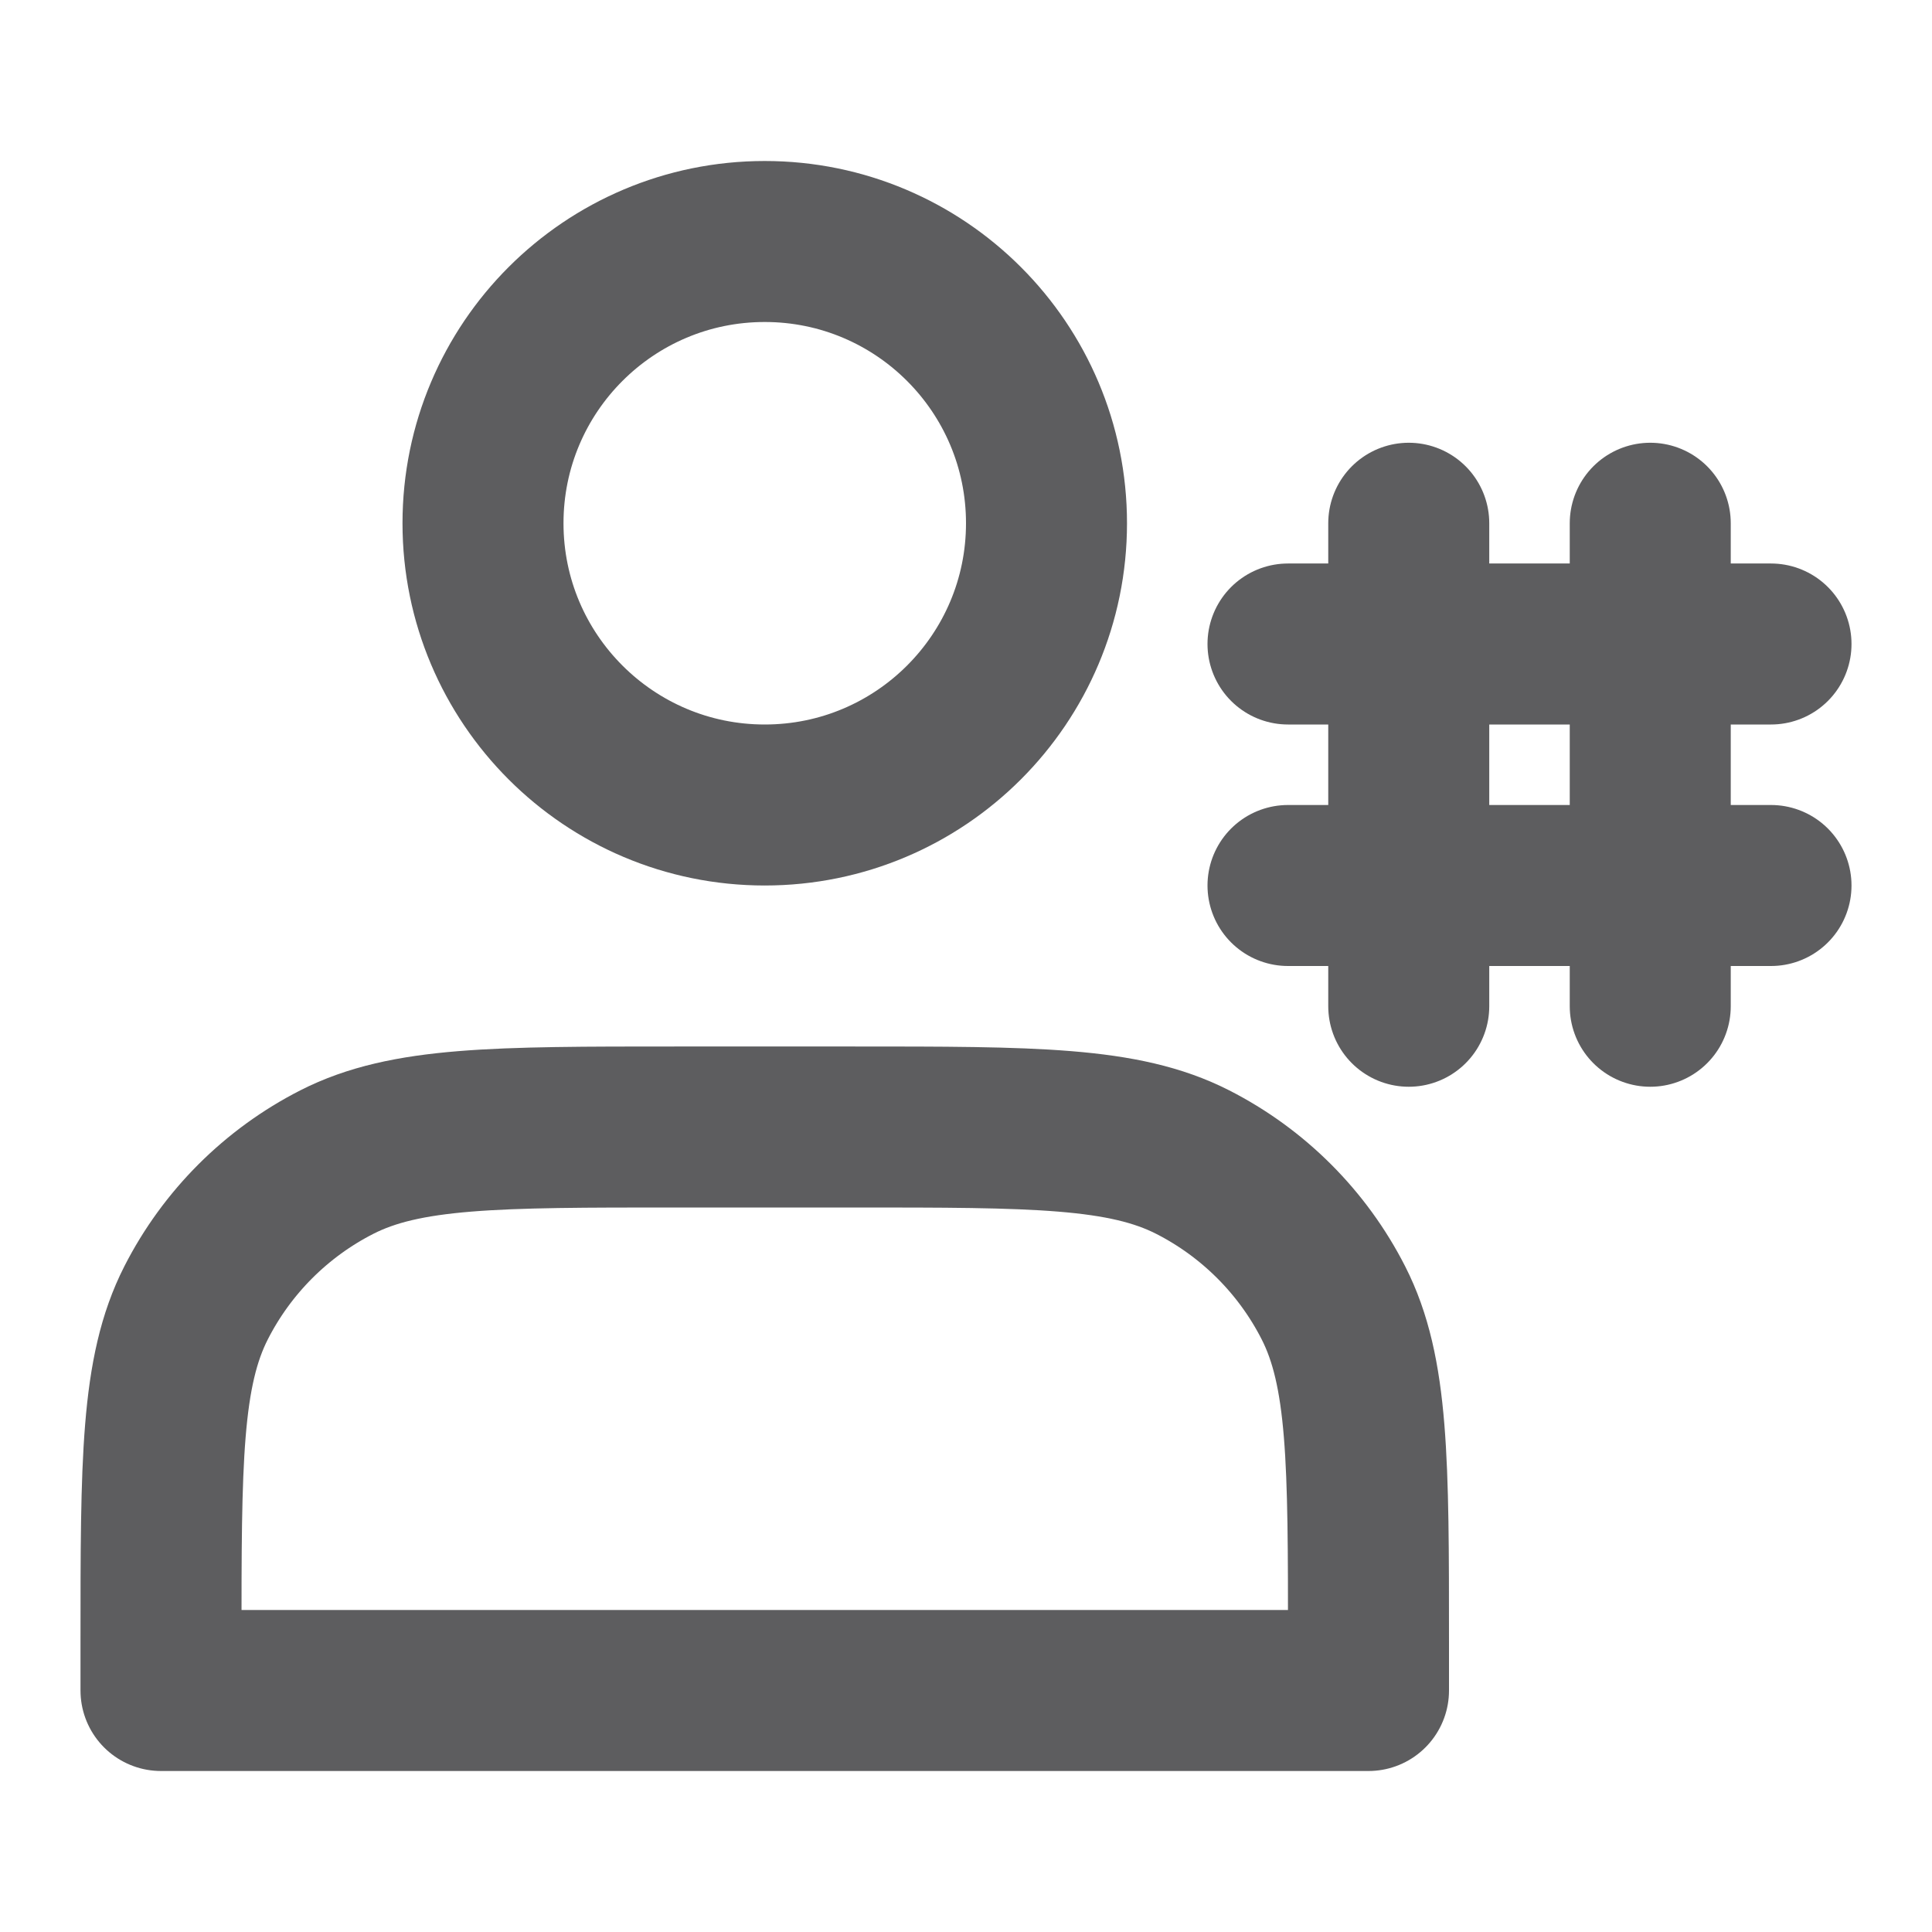 <?xml version="1.0" encoding="UTF-8"?>
<svg width="16" height="16" viewBox="0 0 48 48" fill="none"
  xmlns="http://www.w3.org/2000/svg">
  <path d="M19 20C22.866 20 26 16.866 26 13C26 9.134 22.866 6 19 6C15.134 6 12 9.134 12 13C12 16.866 15.134 20 19 20Z" fill="none" stroke="#5D5D5F" stroke-width="4" stroke-linecap="round" stroke-linejoin="round"/>
  <path fill-rule="evenodd" clip-rule="evenodd" d="M32 22H44Z" fill="none"/>
  <path d="M32 22H44" stroke="#5D5D5F" stroke-width="4" stroke-linecap="round" stroke-linejoin="round"/>
  <path fill-rule="evenodd" clip-rule="evenodd" d="M32 16H44Z" fill="none"/>
  <path d="M32 16H44" stroke="#5D5D5F" stroke-width="4" stroke-linecap="round" stroke-linejoin="round"/>
  <path fill-rule="evenodd" clip-rule="evenodd" d="M35 13V25Z" fill="none"/>
  <path d="M35 13V25" stroke="#5D5D5F" stroke-width="4" stroke-linecap="round" stroke-linejoin="round"/>
  <path fill-rule="evenodd" clip-rule="evenodd" d="M41 13V25Z" fill="none"/>
  <path d="M41 13V25" stroke="#5D5D5F" stroke-width="4" stroke-linecap="round" stroke-linejoin="round"/>
  <path d="M4 40.8V42H34V40.8C34 36.32 34 34.079 33.128 32.368C32.361 30.863 31.137 29.639 29.632 28.872C27.921 28 25.68 28 21.2 28H16.8C12.32 28 10.079 28 8.368 28.872C6.863 29.639 5.639 30.863 4.872 32.368C4 34.079 4 36.32 4 40.8Z" fill="none" stroke="#5D5D5F" stroke-width="4" stroke-linecap="round" stroke-linejoin="round"/>
</svg>